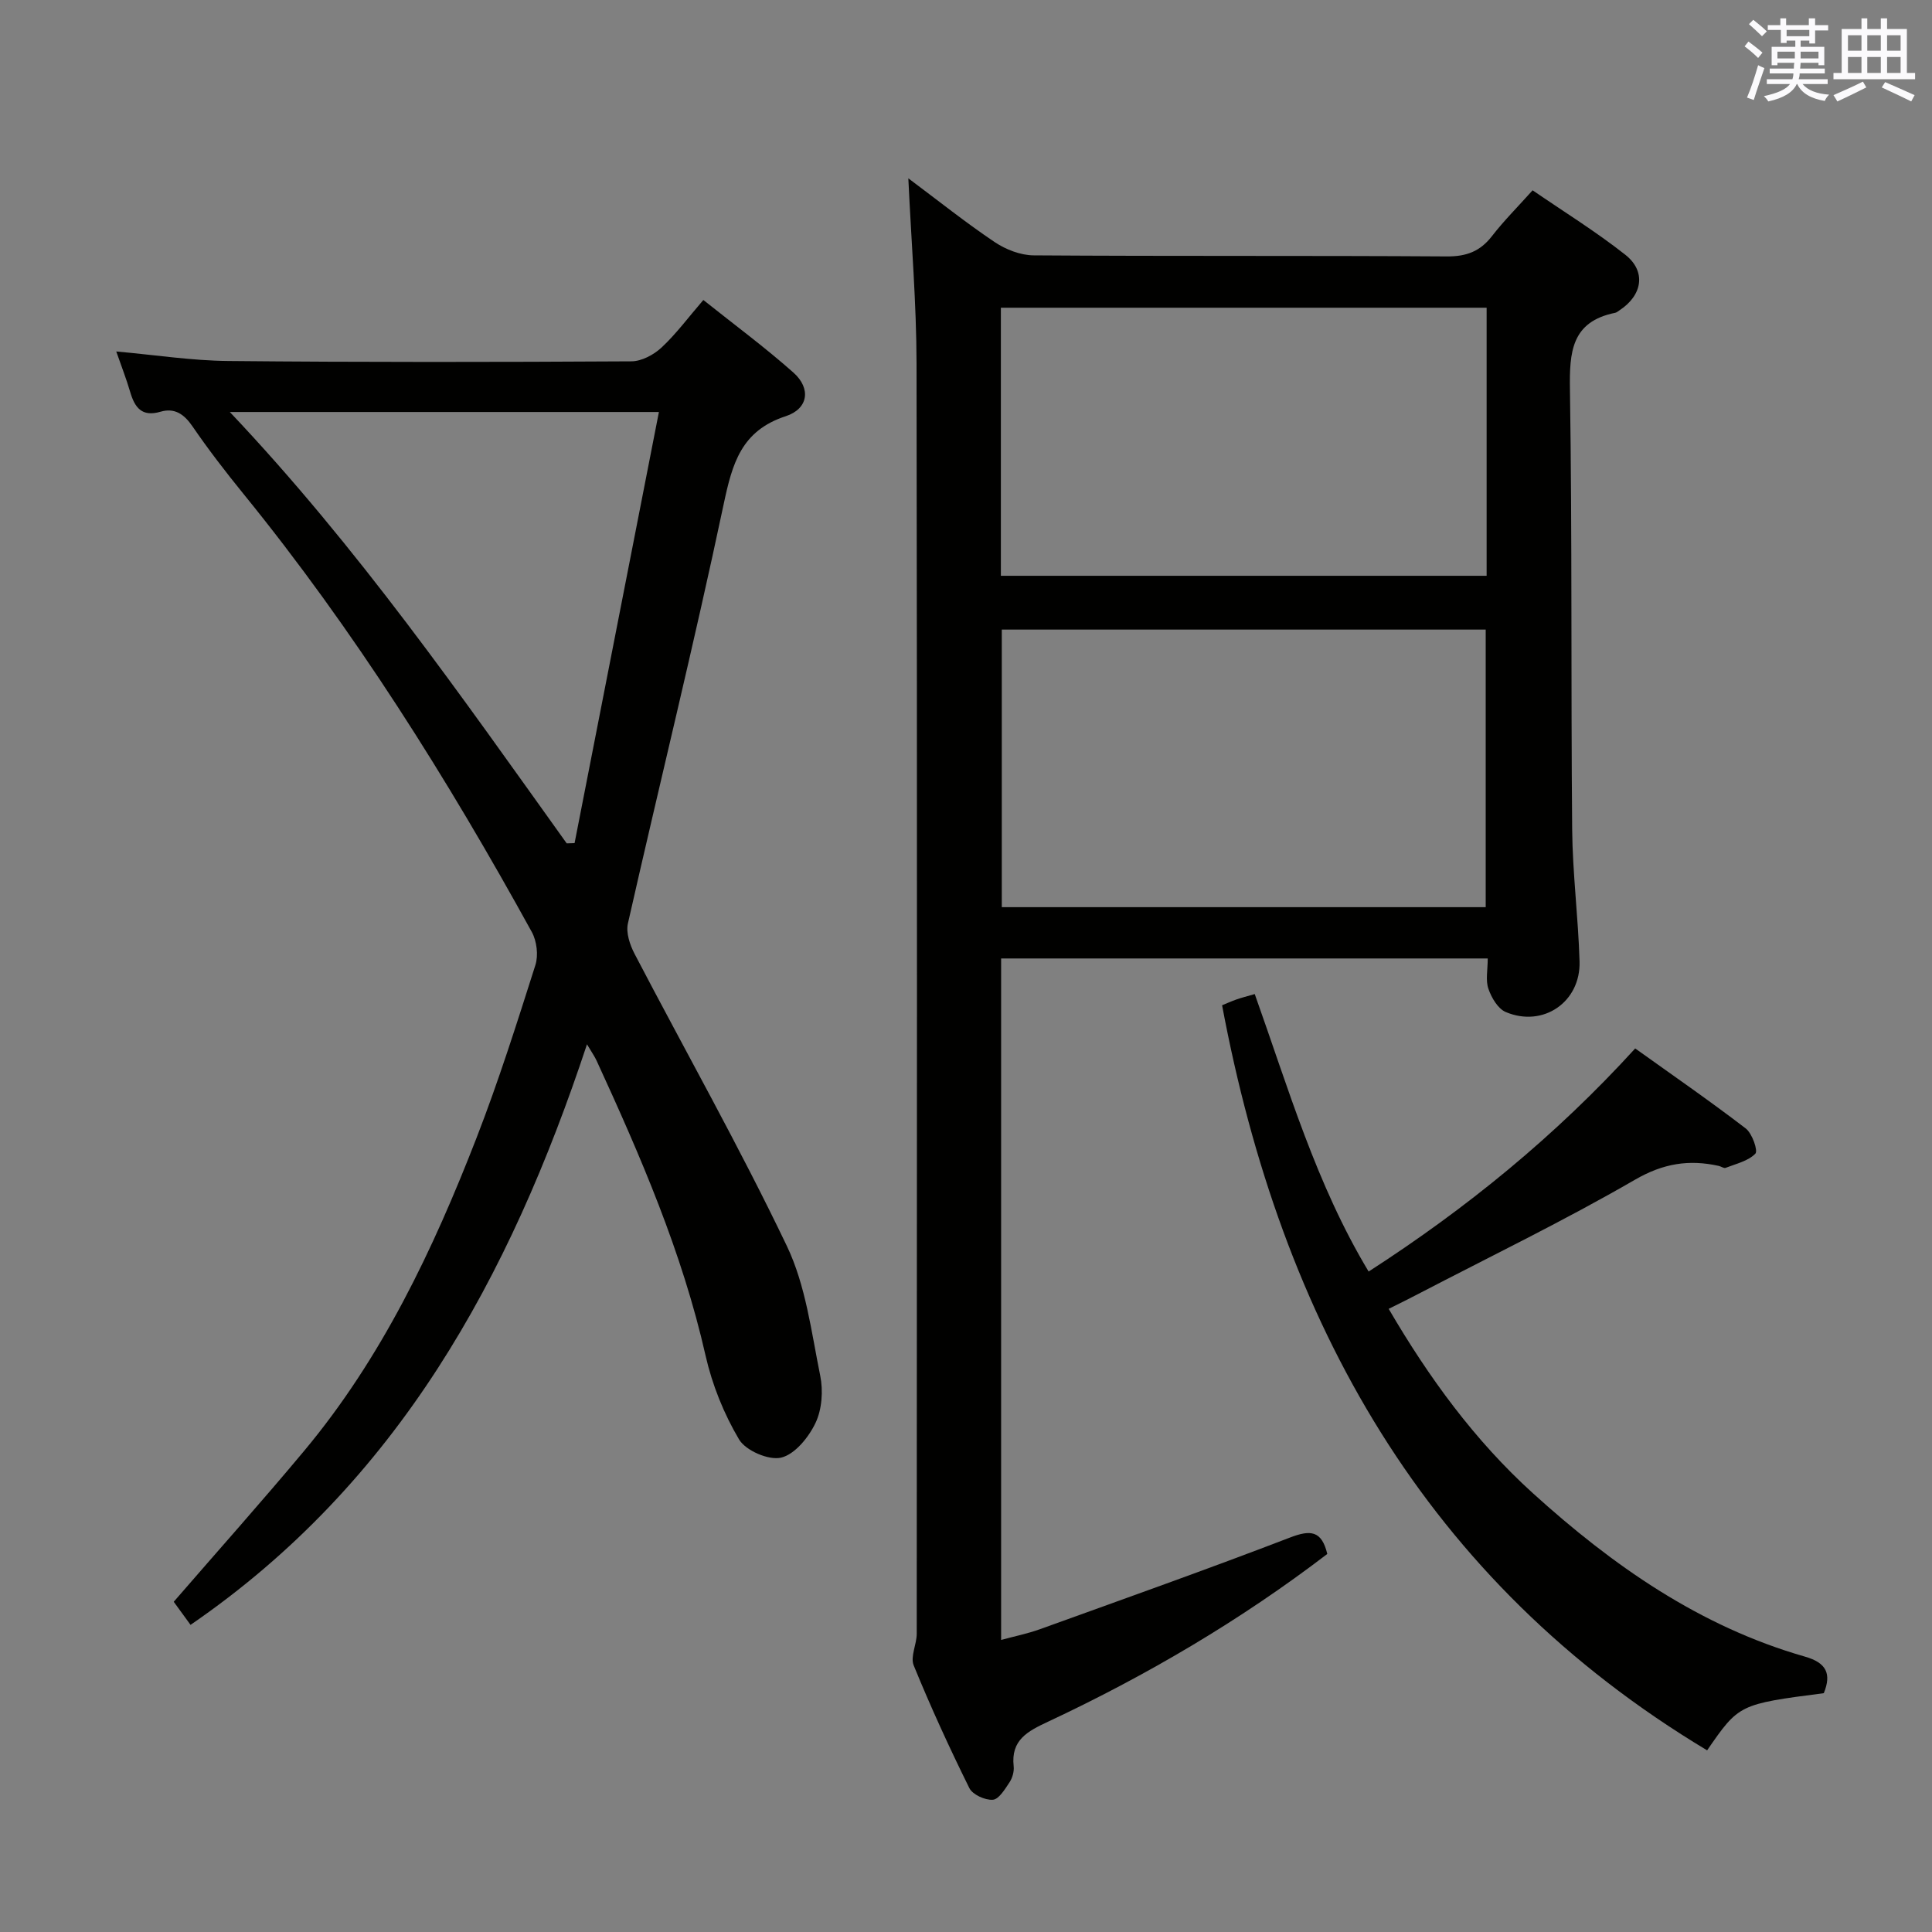 <svg enable-background="new 0 0 400 400" viewBox="0 0 400 400" xmlns="http://www.w3.org/2000/svg"><rect x="0" y="0" width="400" height="400" fill="#808080" stroke="none"/><g fill="#010100"><path d="m308.02 198.44c-33.98 0-67.23 0-100.75 0v141.09c2.76-.75 5.45-1.29 8.01-2.21 17.31-6.25 34.65-12.4 51.83-19 4.2-1.61 6.53-1.46 7.69 3.41-17.89 13.68-37.33 25.13-57.84 34.74-4.2 1.97-7.7 3.77-7.09 9.22.12 1.08-.26 2.42-.87 3.33-.94 1.42-2.21 3.52-3.45 3.6-1.61.11-4.19-1.06-4.86-2.42-4.12-8.33-8.01-16.8-11.52-25.4-.73-1.8.63-4.36.63-6.56.04-87.66.1-175.31-.04-262.97-.02-12.44-1.07-24.88-1.7-38.35 6.29 4.7 11.92 9.2 17.89 13.21 2.3 1.54 5.36 2.73 8.08 2.74 28.49.2 56.99.03 85.49.22 4.07.03 6.92-1.03 9.38-4.21 2.43-3.14 5.26-5.97 8.41-9.48 6.5 4.46 13.13 8.56 19.2 13.35 4.38 3.46 3.54 8.4-1.23 11.51-.28.18-.55.43-.86.5-9.1 1.83-9.5 8.14-9.38 15.93.47 30.32.19 60.65.46 90.98.08 9.13 1.26 18.24 1.53 27.38.25 8.41-7.55 13.75-15.28 10.48-1.62-.68-2.95-2.96-3.58-4.78-.63-1.77-.15-3.92-.15-6.31zm-.42-10.62c0-19.48 0-38.5 0-57.47-33.65 0-66.9 0-100.19 0v57.47zm-100.38-68.61h100.57c0-18.65 0-36.92 0-55.5-33.59 0-66.97 0-100.57 0z"/><path d="m24.07 72.77c8.03.71 15.61 1.9 23.19 1.97 27.82.27 55.64.23 83.47.07 2.11-.01 4.63-1.36 6.24-2.86 3.02-2.82 5.51-6.2 8.65-9.84 6.35 5.07 12.74 9.78 18.65 15.03 3.68 3.27 3.11 7.49-1.59 9.03-9.21 3.01-11.06 9.76-12.85 18.21-6.14 29.04-13.28 57.87-19.83 86.82-.43 1.91.41 4.42 1.38 6.28 10.52 20.16 21.73 39.99 31.53 60.49 3.92 8.19 5.07 17.79 6.91 26.86.63 3.11.36 6.96-.97 9.76-1.41 2.97-4.25 6.49-7.1 7.19-2.56.63-7.35-1.44-8.73-3.75-3.15-5.31-5.57-11.33-6.94-17.37-4.84-21.39-13.48-41.3-22.57-61.08-.39-.85-.95-1.63-1.98-3.37-16 48.33-39.19 90.76-82.08 120.2-1.2-1.65-2.51-3.44-3.48-4.78 9.22-10.65 18.28-20.79 26.99-31.23 16.09-19.27 26.7-41.65 35.7-64.81 4.56-11.74 8.37-23.78 12.19-35.79.64-2.02.29-4.95-.74-6.83-17.51-31.82-36.77-62.51-59.73-90.75-3.67-4.52-7.24-9.15-10.53-13.95-1.73-2.53-3.7-3.88-6.61-3.03-3.91 1.15-5.35-.89-6.3-4.13-.78-2.67-1.8-5.26-2.87-8.34zm23.51 12.53c26.52 28.01 47.92 58.83 69.75 89.31.54-.02 1.09-.03 1.63-.05 5.8-29.63 11.59-59.26 17.46-89.26-30.17 0-59.05 0-88.84 0z"/><path d="m287.51 270.98c8.35 14.29 17.83 27.27 29.84 38.16 16.52 14.97 34.57 27.62 56.36 33.85 4.43 1.27 5.52 3.54 3.89 7.56-17.56 2.29-17.56 2.29-24.16 11.84-58.39-35.07-88.15-88.82-100.42-154.26.84-.34 1.87-.81 2.94-1.19 1.08-.38 2.2-.66 3.82-1.13 6.95 19.47 12.72 39.41 23.58 57.45 20.29-13.09 38.66-28.05 55.19-46.19 7.69 5.5 15.42 10.84 22.88 16.56 1.34 1.02 2.58 4.62 2 5.22-1.49 1.54-4.01 2.1-6.16 2.94-.36.14-.93-.29-1.41-.4-6.16-1.37-11.5-.53-17.34 2.85-14.65 8.48-29.92 15.87-44.95 23.69-1.88.99-3.78 1.92-6.06 3.05z"/></g><path d="m361.2 9.6.8-1c.9.7 1.9 1.4 2.9 2.3l-.9 1.1c-1-1-2-1.8-2.8-2.4zm.5 10.6c.9-2.1 1.6-4.3 2.3-6.7.4.2.8.4 1.3.6-.7 2.1-1.5 4.3-2.2 6.6zm.4-15.2.9-.9c1 .8 2 1.6 2.8 2.4l-1 1c-.9-.9-1.8-1.7-2.7-2.5zm12.5-1.2h1.2v1.4h2.7v1.1h-2.7v2.7h-1.2v-.6h-1.8v1.3h4.9v3.8h-1.2v-.5h-3.7c0 .4-.1.9-.1 1.2h5.1v1h-5.2c0 .5-.1.9-.2 1.2h6v1h-5.2c1.1 1.3 2.9 2 5.5 2.2-.4.4-.7.8-.9 1.3-2.9-.5-4.8-1.6-5.7-3.5h-.1c-.8 1.7-2.7 2.9-5.9 3.6-.2-.4-.6-.8-.9-1.1 2.8-.6 4.6-1.4 5.4-2.5h-4.8v-1h5.3c.1-.3.2-.7.2-1.2h-4.9v-1h5c0-.4 0-.8.1-1.2h-3.5v.5h-1.2v-3.8h4.9v-1.3h-1.8v.5h-1.2v-2.7h-2.7v-1h2.6v-1.4h1.2v1.4h4.7v-1.4zm-6.6 8.3h3.6c0-.4 0-.9 0-1.4h-3.6zm1.9-4.6h4.7v-1.3h-4.7zm6.6 3.2h-3.7v1.4h3.7z" fill="#fbfafc"/><path d="m385.3 3.8h1.3v2.2h2.8v-2.2h1.3v2.2h4.1v9.1h1.7v1.3h-16.9v-1.3h1.7v-9.1h4.1v-2.2zm.4 13.1.7 1.2c-1.8.9-3.8 1.9-6 2.9-.2-.4-.5-.8-.8-1.3 2.3-1 4.3-1.9 6.1-2.8zm-3.1-6.4h2.8v-3.2h-2.8zm0 4.6h2.8v-3.3h-2.8zm4-4.6h2.8v-3.2h-2.8zm0 4.6h2.8v-3.3h-2.8zm3.7 1.9c2.1.9 4.1 1.8 6.1 2.7l-.7 1.3c-2.2-1.1-4.2-2-6.1-2.9zm3.2-9.7h-2.8v3.2h2.8zm-2.8 7.8h2.8v-3.3h-2.8z" fill="#fbfafc"/></svg>